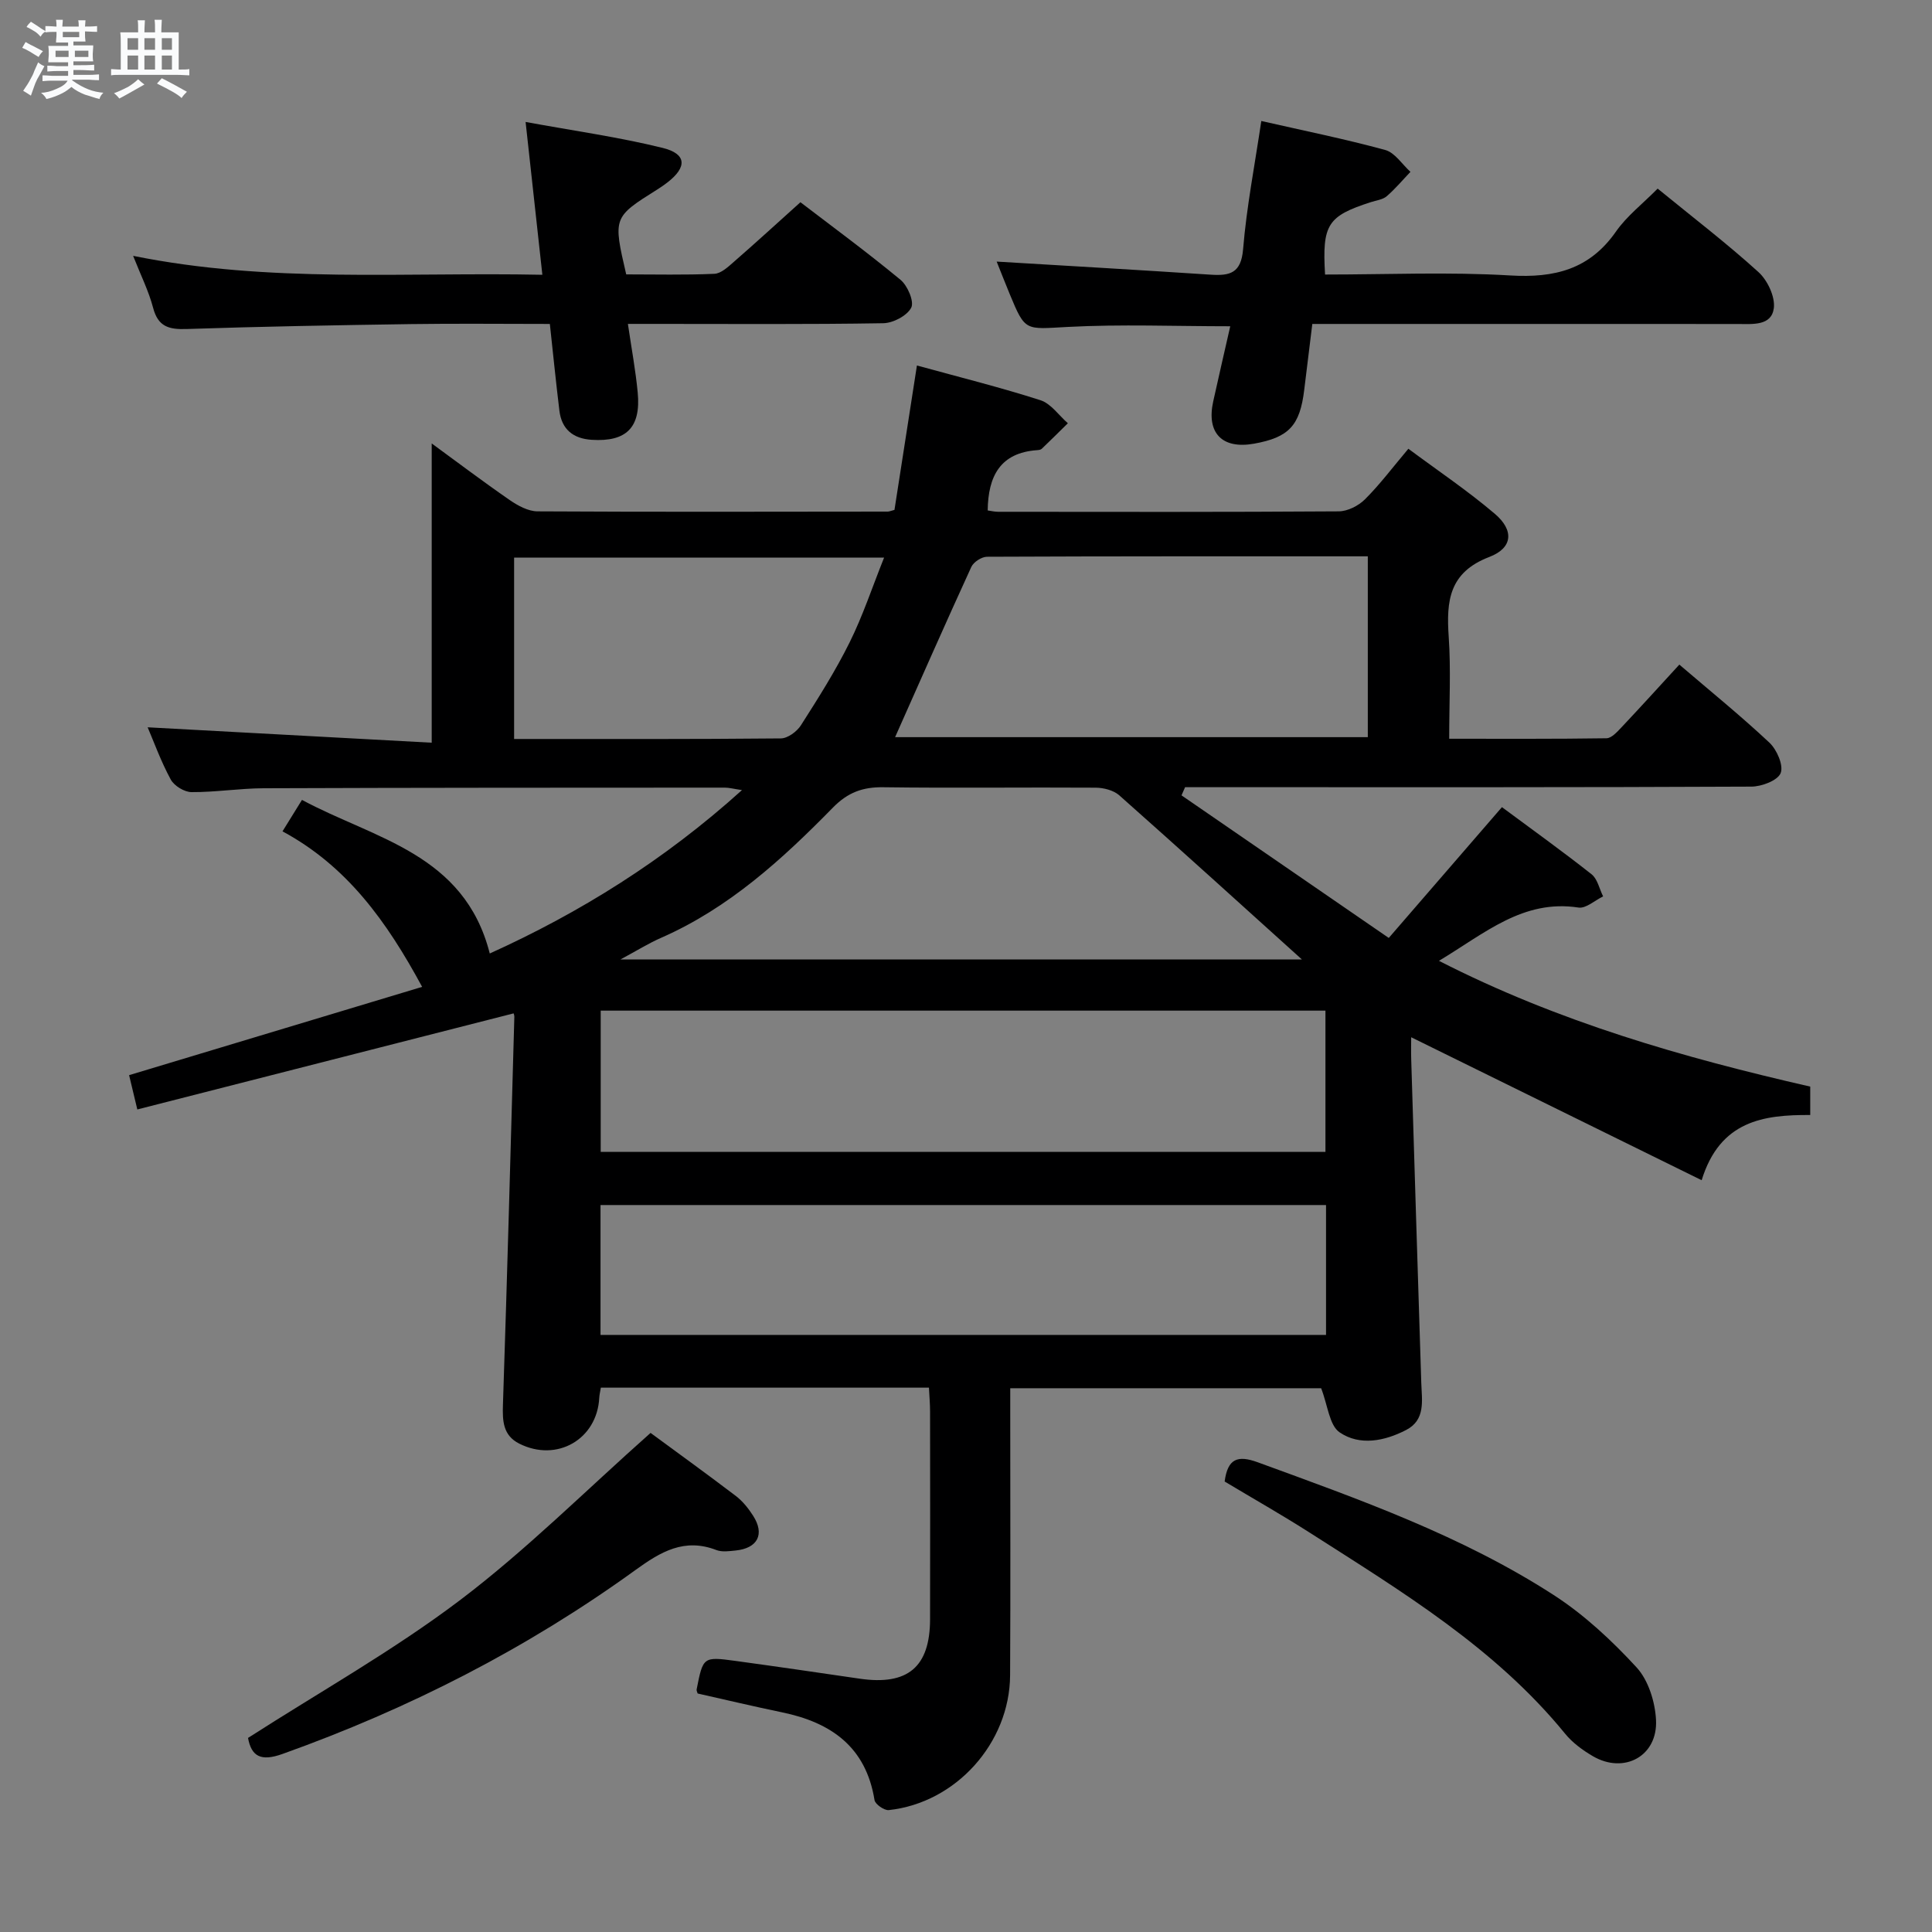 <svg enable-background="new 0 0 400 400" viewBox="0 0 400 400" xmlns="http://www.w3.org/2000/svg"><rect x="0" y="0" width="400" height="400" fill="#808080" stroke="none"/><path d="m6.8 9.5c.6.3 1.3.7 2.1 1.1-.4.4-.7.8-.9 1.2-.7-.4-1.3-.8-1.8-1.1s-1.1-.6-1.6-.8c.2-.4.5-.8.7-1.2.4.2.8.5 1.5.8zm.9 6.9c-.3.6-.5 1.1-.7 1.7s-.4 1.1-.6 1.7c-.6-.4-1.1-.7-1.6-1 .7-1 1.2-1.8 1.5-2.4.3-.5.6-1.1.8-1.7.3-.6.5-1.2.8-1.8.3.3.8.6 1.3.8-.7 1.3-1.2 2.2-1.5 2.7zm.1-11c.4.3 1 .7 1.7 1.1-.5.2-.8.6-1.1 1.1-.5-.6-1-1-1.4-1.2s-.9-.6-1.5-.8c.2-.4.5-.7.9-1.1.5.3.9.6 1.4.9zm10.5 13.1c1 .4 2 .6 3.1.7-.4.4-.7.8-.8 1.3-.9-.2-1.9-.6-3-.9-1-.4-2-.9-2.8-1.6-.5.4-1.1.9-1.9 1.3s-1.9.9-3.3 1.2c-.1-.3-.5-.8-1.1-1.3 1 0 2.1-.3 3.2-.8 1.2-.5 1.9-1 2.3-1.7h-3.2c-.4 0-1 0-2 .1v-1.2c1 0 1.7.1 2 .1h3.3v-1h-2.3c-.2 0-.9 0-2 .1v-1.2c1.2 0 1.9.1 2 .1h2.3v-.8h-4.1c0-.7.1-1.2.1-1.6 0-.5 0-1.1-.1-1.8h4.1v-.7h-2.5c0-.6.1-1.1.1-1.6v-.6h-.5c-.4 0-1 0-1.8.1v-1.3c1.2 0 1.9.1 2.1.1h.2c0-.3 0-.8-.1-1.4h1.4c0 .6-.1 1-.1 1.4h3.4c0-.4 0-.8-.1-1.3h1.5c0 .4-.1.9-.1 1.3.7 0 1.5 0 2.5-.1v1.2c-1 0-1.8-.1-2.5-.1v.6c0 .3 0 .8.1 1.5h-2.5v.8h4.1c0 .7-.1 1.3-.1 1.8s0 1 .1 1.5h-4.1v.8h1.4c.8 0 1.8 0 2.9-.1v1.2c-1 0-1.9-.1-2.8-.1h-1.5v1h3.2c.3 0 1 0 2.1-.1v1.2c-1.1 0-1.8-.1-2.1-.1h-3.4l-.1.1c1.4 1 2.4 1.5 3.4 1.9zm-4.1-6.7v-1.3h-2.7v1.3zm2.2-4.1v-1.1h-3.4v1.1zm1.9 4.1v-1.3h-2.8v1.3z" fill="#fafbfc"/><path d="m37 6.7v2.3 5.4c1 0 1.8 0 2.2-.1v1.3c-.6 0-1.5-.1-2.5-.1h-11.9c-.7 0-1.3 0-1.8.1v-1.3c.5 0 1.1.1 2 .1v-5.2c0-1 0-1.8-.1-2.5h3.7c0-1.3 0-2.1-.1-2.5h1.5c0 .4-.1 1.3-.1 2.5h2.2c0-1.2 0-2.1-.1-2.6h1.5c0 .4-.1 1.3-.1 2.6zm-12.3 13.7c-.3-.4-.7-.8-1.1-1.1 1.1-.4 2.1-.9 2.9-1.3.8-.5 1.5-1 2.1-1.6.4.4.9.8 1.3 1.1-2.5 1.4-4.2 2.4-5.2 2.9zm3.9-10.1v-2.4h-2.2v2.4zm0 4.1v-2.9h-2.2v2.9zm3.5-4.1v-2.4h-2.2v2.4zm0 4.1v-2.9h-2.2v2.9zm.4 2.9 1-1.1c.6.3 1.4.7 2.5 1.3s2 1.1 2.7 1.5c-.4.4-.8.8-1.1 1.3-.8-.8-2.5-1.7-5.1-3zm3.1-7v-2.4h-2.1v2.4zm0 4.1v-2.9h-2.1v2.9z" fill="#fafbfc"/><g fill="#000001"><path d="m374.79 224.97v5.88c-9.65-.06-18.68 1.16-22.48 13.5-20.2-9.94-39.93-19.65-60.14-29.6 0 1.27-.05 2.98.01 4.69.68 22.29 1.37 44.58 2.08 66.86.12 3.66.93 7.66-3.13 9.76-4.44 2.3-9.6 3.35-13.78.49-2.13-1.46-2.44-5.57-3.82-9.13-20.62 0-42.17 0-64.37 0v5.43c0 18 .07 36-.03 54-.08 14.03-11.23 26.42-25.12 27.91-.94.1-2.81-1.21-2.95-2.07-1.77-11.01-8.98-16.07-19.15-18.17-5.83-1.21-11.63-2.59-17.47-3.9-.07-.27-.26-.58-.21-.84 1.33-6.76 1.34-6.82 8.09-5.9 8.56 1.17 17.11 2.42 25.65 3.67 9.96 1.46 14.57-2.39 14.59-12.3.03-14.33.02-28.67 0-43 0-1.62-.15-3.24-.23-4.95-22.9 0-45.33 0-67.93 0-.14.85-.3 1.47-.33 2.1-.44 8.59-8.77 13.41-16.56 9.49-3.36-1.69-3.5-4.67-3.38-8.08.89-26.77 1.61-53.54 2.36-80.31.01-.45-.27-.91-.2-.68-25.89 6.61-51.66 13.19-77.86 19.88-.78-3.26-1.23-5.14-1.7-7.1 20.23-6.1 40.18-12.11 60.67-18.28-7.35-13.58-15.55-24.99-28.91-32.2 1.44-2.32 2.54-4.1 4.03-6.51 14.96 8.07 33.61 11.07 38.88 31.8 18.59-8.41 36.05-19.24 52.22-33.83-1.77-.26-2.66-.51-3.55-.51-31.83.01-63.66.01-95.49.13-4.98.02-9.96.83-14.93.8-1.48-.01-3.59-1.3-4.3-2.61-2.04-3.76-3.51-7.84-4.78-10.81 19.56 1.06 39.41 2.14 58.81 3.19 0-21.44 0-41.78 0-61.96 4.89 3.57 10.44 7.77 16.15 11.72 1.68 1.16 3.82 2.33 5.76 2.34 24.16.14 48.33.07 72.5.05.32 0 .64-.16 1.4-.35 1.51-9.74 3.06-19.66 4.65-29.9 9.03 2.48 17.39 4.56 25.57 7.19 2.18.7 3.8 3.13 5.68 4.77-1.8 1.77-3.59 3.55-5.41 5.29-.21.2-.62.26-.95.28-7.64.53-10.15 5.38-10.24 12.48.64.09 1.41.28 2.18.28 23.5.02 47 .07 70.5-.09 1.84-.01 4.09-1.15 5.43-2.49 3.05-3.03 5.65-6.51 8.99-10.47 6.09 4.53 12.27 8.68 17.9 13.47 3.99 3.39 3.75 7.06-1.14 8.93-8.36 3.2-8.92 9.13-8.41 16.53.47 6.78.1 13.62.1 21.11 11.06 0 21.81.06 32.57-.1 1.04-.02 2.19-1.3 3.06-2.22 3.98-4.22 7.87-8.51 12.02-13.03 6.39 5.47 12.72 10.6 18.65 16.16 1.54 1.45 2.95 4.69 2.33 6.29-.59 1.53-3.92 2.8-6.05 2.81-35.5.17-71 .12-106.5.12-3.59 0-7.18 0-10.76 0-.25.56-.49 1.13-.74 1.69 14.12 9.72 28.25 19.43 42.91 29.52 8.05-9.31 15.54-17.96 23.43-27.08 6.13 4.55 12.46 9.08 18.56 13.9 1.23.97 1.61 3.03 2.39 4.58-1.71.82-3.56 2.55-5.1 2.31-11.47-1.76-19.39 5.33-28.89 11.03 24.76 12.66 50.62 20.04 76.87 26.04zm-250.42-15.73v29.25h150.05c0-10.02 0-19.58 0-29.25-50.15 0-99.88 0-150.05 0zm150.17 40.25c-50.27 0-100.26 0-150.21 0v26.89h150.21c0-9.22 0-17.99 0-26.89zm-89.22-96.87h97.87c0-12.63 0-24.87 0-37.44-26.55 0-52.7-.03-78.85.09-1.11.01-2.78 1.09-3.24 2.11-5.37 11.71-10.56 23.51-15.78 35.24zm-56.87 46.03h141.1c-12.2-11.01-24.94-22.57-37.82-33.99-1.19-1.05-3.24-1.57-4.9-1.58-14.64-.1-29.29.11-43.93-.09-4.28-.06-7.36 1.06-10.45 4.21-10.49 10.71-21.54 20.8-35.54 26.95-2.56 1.11-4.96 2.62-8.46 4.5zm-22.01-83.21v37.56c18.65 0 36.94.06 55.22-.12 1.43-.01 3.34-1.42 4.17-2.73 3.57-5.59 7.14-11.23 10.08-17.16 2.73-5.5 4.67-11.39 7.13-17.54-26.26-.01-51.32-.01-76.6-.01z"/><path d="m343.2 39.05c7.34 6 14.35 11.36 20.87 17.28 1.88 1.7 3.49 5.13 3.18 7.49-.49 3.66-4.33 3.27-7.36 3.26-27.47-.02-54.94-.01-82.42-.01-1.8 0-3.6 0-5.77 0-.58 4.77-1.14 9.19-1.67 13.61-.89 7.43-3.16 9.88-10.4 11.18-6.62 1.18-9.9-2.22-8.44-8.78 1.14-5.16 2.33-10.3 3.52-15.53-11.47 0-22.61-.45-33.7.14-8.74.46-8.72 1.03-11.94-6.76-1.01-2.45-1.98-4.92-2.72-6.77 14.68.88 29.5 1.73 44.32 2.71 3.99.26 6.29-.32 6.7-5.28.72-8.73 2.41-17.38 3.77-26.54 8.7 1.98 17.25 3.71 25.65 6 2.01.55 3.5 2.97 5.23 4.53-1.63 1.7-3.15 3.53-4.93 5.06-.82.7-2.14.84-3.24 1.2-9 2.9-10.13 4.62-9.51 15 12.76 0 25.58-.57 38.33.19 9.18.55 16.43-1.25 21.9-9.09 2.25-3.22 5.5-5.72 8.63-8.89z"/><path d="m113.84 67.07c-9.91 0-19.38-.11-28.85.03-15.47.23-30.93.5-46.39 1.02-3.65.12-5.88-.49-6.9-4.39-.91-3.46-2.55-6.73-4.14-10.76 28.28 5.73 56.18 3.33 84.73 3.92-1.16-10.61-2.26-20.56-3.47-31.64 9.97 1.83 19.29 3.13 28.37 5.37 5 1.23 5.1 3.99.97 7.17-.66.51-1.34.98-2.04 1.42-9.21 5.78-9.21 5.78-6.47 17.6 6 0 12.13.15 18.25-.12 1.39-.06 2.85-1.44 4.04-2.48 4.52-3.94 8.94-7.98 13.78-12.34 6.32 4.84 13.69 10.25 20.72 16.06 1.47 1.21 2.87 4.51 2.22 5.77-.86 1.67-3.76 3.19-5.8 3.22-15.65.26-31.3.14-46.96.14-1.8 0-3.6 0-5.9 0 .75 5.11 1.6 9.64 2.03 14.21.69 7.25-2.35 10.24-9.5 9.79-3.84-.24-6.23-2.14-6.71-6.01-.7-5.75-1.28-11.52-1.98-17.98z"/><path d="m51.35 359.82c14.81-9.51 30.08-18.08 43.91-28.54 13.71-10.38 25.98-22.67 39.43-34.61 5.16 3.8 11.46 8.34 17.64 13.04 1.42 1.08 2.62 2.58 3.59 4.1 2.46 3.83.96 6.74-3.63 7.21-1.32.13-2.8.35-3.97-.1-6.62-2.55-11.51.33-16.75 4.13-22.47 16.26-46.95 28.75-73.09 38.09-4.52 1.62-6.43.46-7.13-3.32z"/><path d="m253.55 306.73c.63-4.74 2.67-5.51 6.88-3.97 21.08 7.7 42.27 15.21 61.24 27.47 6.33 4.09 12.04 9.42 17.16 14.98 2.45 2.66 3.84 7.14 4.03 10.88.39 7.49-6.6 11.28-13.07 7.51-2.12-1.24-4.24-2.79-5.77-4.68-14.5-17.76-33.79-29.4-52.7-41.5-5.88-3.76-11.94-7.19-17.77-10.69z"/></g></svg>